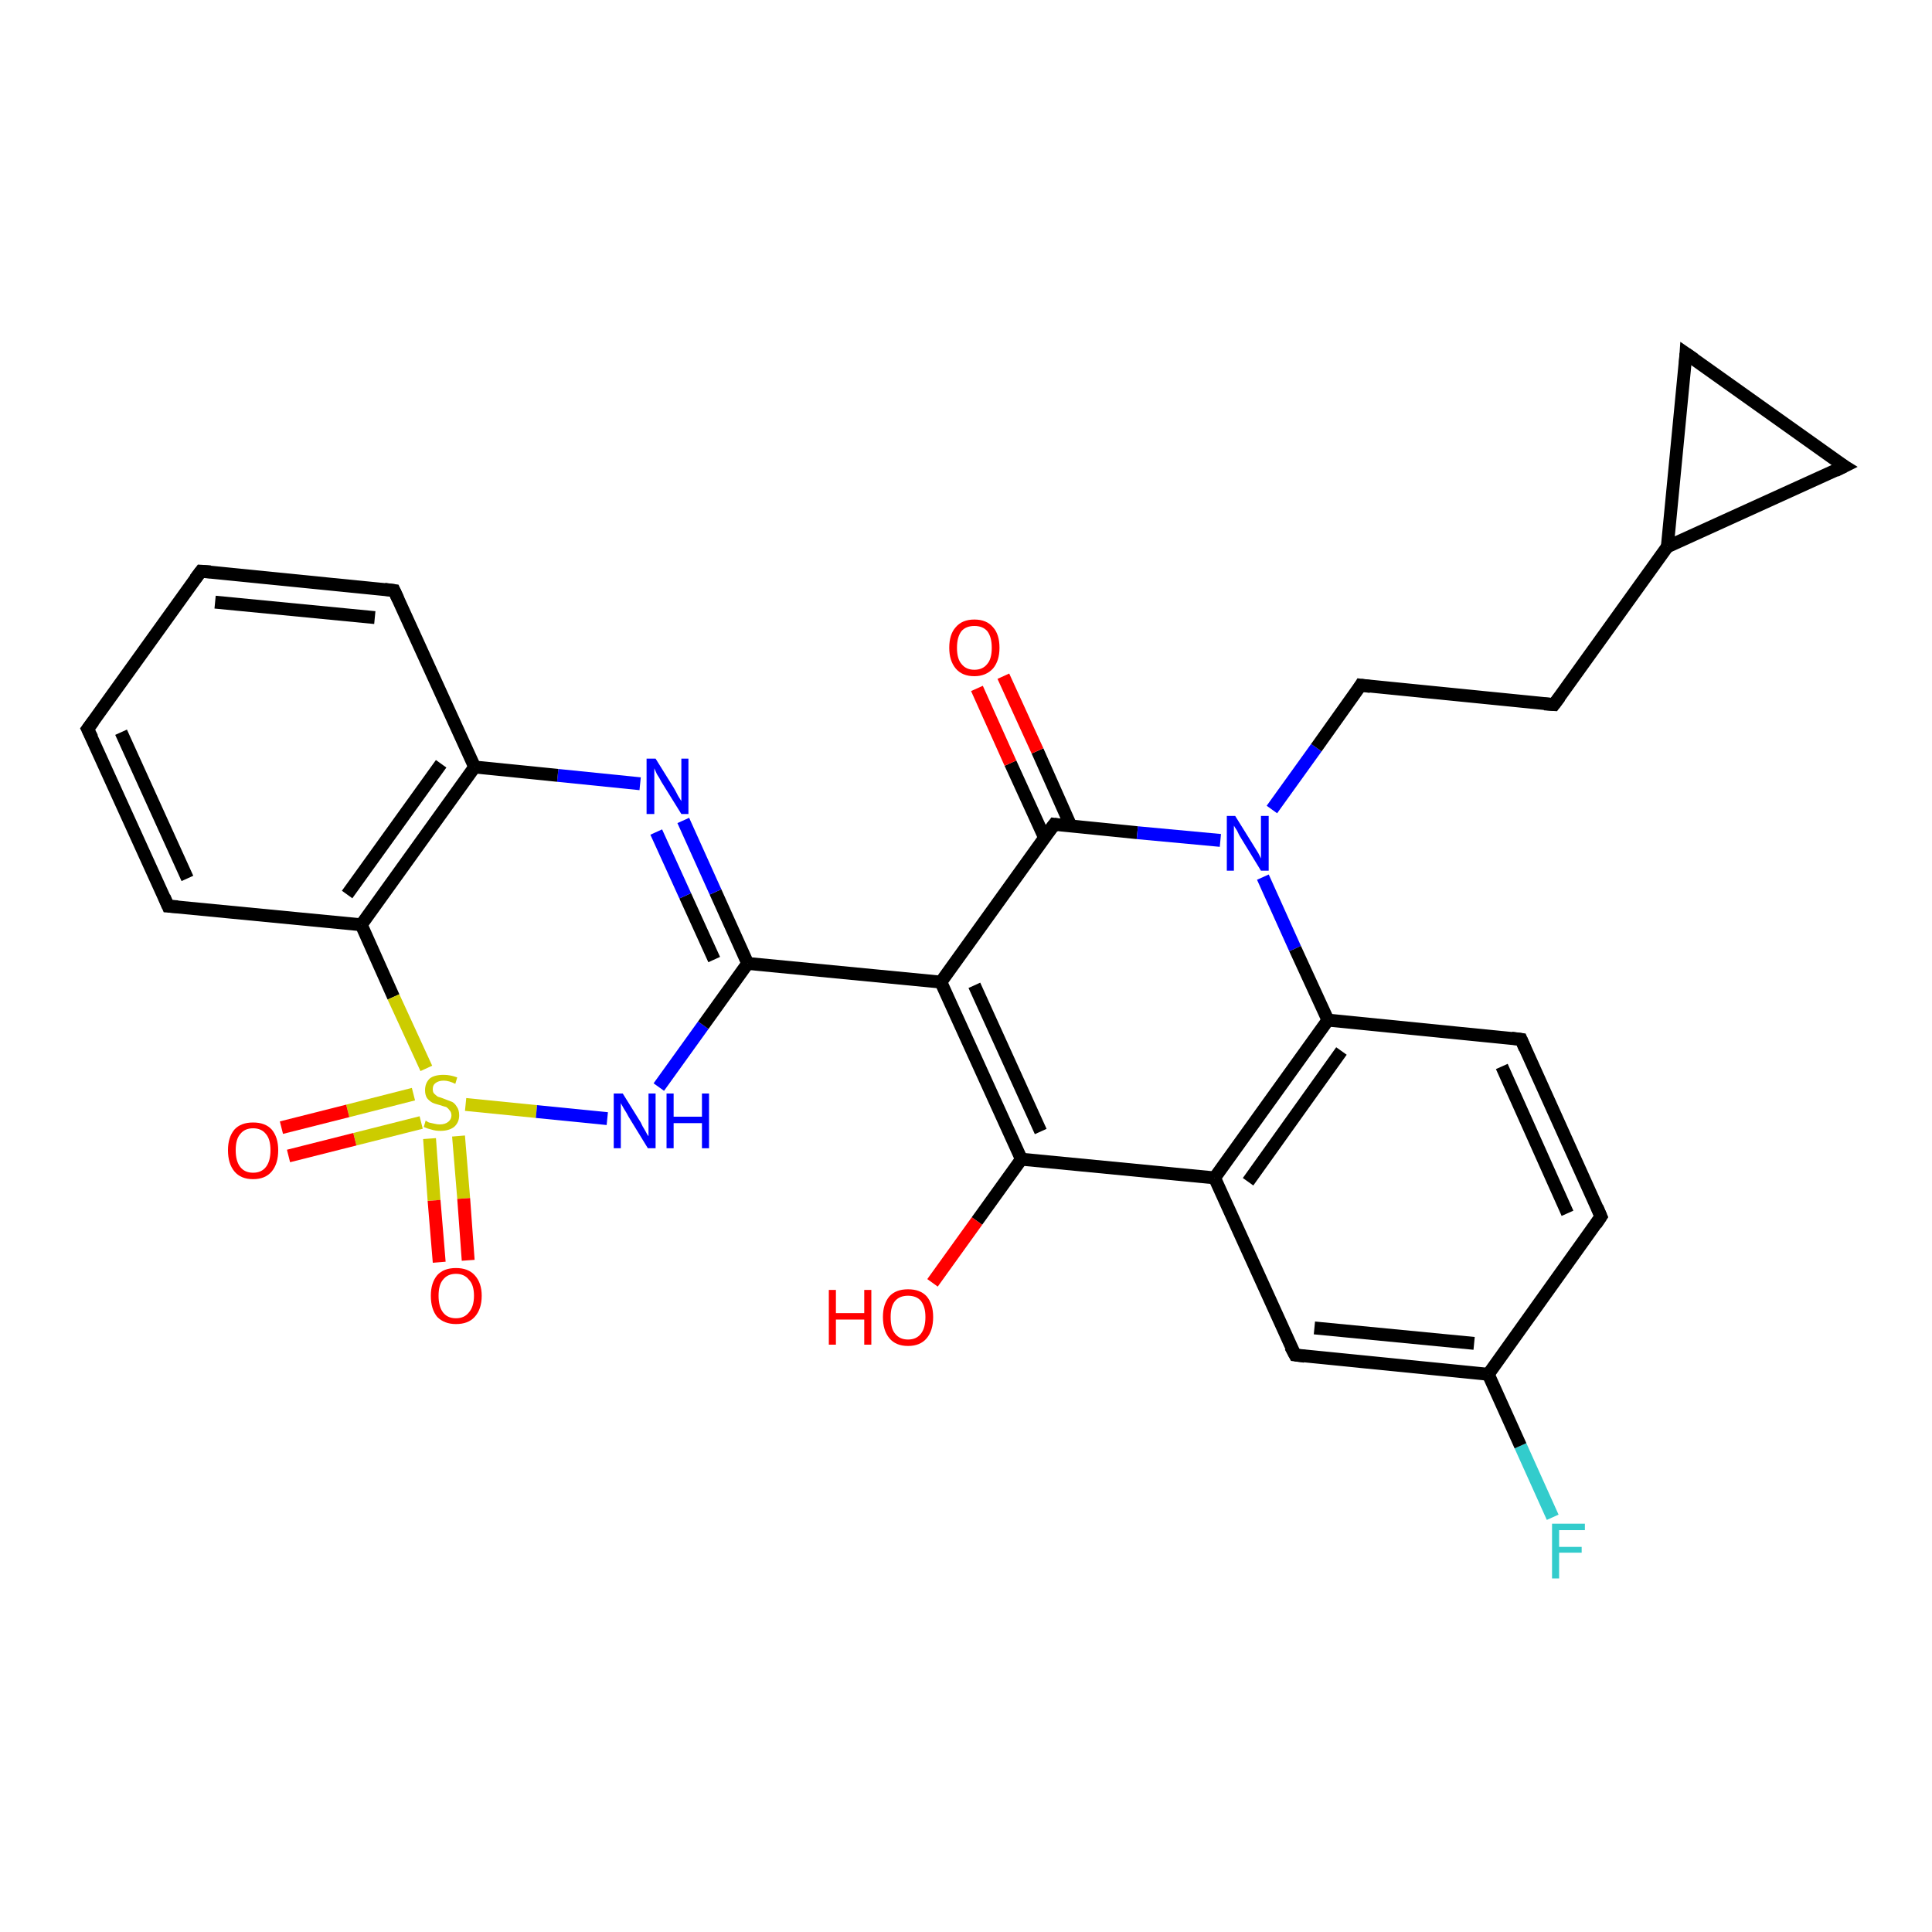 <?xml version='1.0' encoding='iso-8859-1'?>
<svg version='1.1' baseProfile='full'
              xmlns='http://www.w3.org/2000/svg'
                      xmlns:rdkit='http://www.rdkit.org/xml'
                      xmlns:xlink='http://www.w3.org/1999/xlink'
                  xml:space='preserve'
width='300px' height='300px' viewBox='0 0 300 300'>
<!-- END OF HEADER -->
<rect style='opacity:1.0;fill:#FFFFFF;stroke:none' width='300.0' height='300.0' x='0.0' y='0.0'> </rect>
<path class='bond-0 atom-0 atom-1' d='M 241.1,235.6 L 236.1,224.5' style='fill:none;fill-rule:evenodd;stroke:#33CCCC;stroke-width:2.0px;stroke-linecap:butt;stroke-linejoin:miter;stroke-opacity:1' />
<path class='bond-0 atom-0 atom-1' d='M 236.1,224.5 L 231.1,213.4' style='fill:none;fill-rule:evenodd;stroke:#000000;stroke-width:2.0px;stroke-linecap:butt;stroke-linejoin:miter;stroke-opacity:1' />
<path class='bond-1 atom-1 atom-2' d='M 231.1,213.4 L 201.1,210.4' style='fill:none;fill-rule:evenodd;stroke:#000000;stroke-width:2.0px;stroke-linecap:butt;stroke-linejoin:miter;stroke-opacity:1' />
<path class='bond-1 atom-1 atom-2' d='M 228.9,208.6 L 204.1,206.2' style='fill:none;fill-rule:evenodd;stroke:#000000;stroke-width:2.0px;stroke-linecap:butt;stroke-linejoin:miter;stroke-opacity:1' />
<path class='bond-2 atom-2 atom-3' d='M 201.1,210.4 L 188.6,182.9' style='fill:none;fill-rule:evenodd;stroke:#000000;stroke-width:2.0px;stroke-linecap:butt;stroke-linejoin:miter;stroke-opacity:1' />
<path class='bond-3 atom-3 atom-4' d='M 188.6,182.9 L 158.6,180.0' style='fill:none;fill-rule:evenodd;stroke:#000000;stroke-width:2.0px;stroke-linecap:butt;stroke-linejoin:miter;stroke-opacity:1' />
<path class='bond-4 atom-4 atom-5' d='M 158.6,180.0 L 151.7,189.6' style='fill:none;fill-rule:evenodd;stroke:#000000;stroke-width:2.0px;stroke-linecap:butt;stroke-linejoin:miter;stroke-opacity:1' />
<path class='bond-4 atom-4 atom-5' d='M 151.7,189.6 L 144.8,199.2' style='fill:none;fill-rule:evenodd;stroke:#FF0000;stroke-width:2.0px;stroke-linecap:butt;stroke-linejoin:miter;stroke-opacity:1' />
<path class='bond-5 atom-4 atom-6' d='M 158.6,180.0 L 146.1,152.5' style='fill:none;fill-rule:evenodd;stroke:#000000;stroke-width:2.0px;stroke-linecap:butt;stroke-linejoin:miter;stroke-opacity:1' />
<path class='bond-5 atom-4 atom-6' d='M 161.6,175.7 L 151.3,153.0' style='fill:none;fill-rule:evenodd;stroke:#000000;stroke-width:2.0px;stroke-linecap:butt;stroke-linejoin:miter;stroke-opacity:1' />
<path class='bond-6 atom-6 atom-7' d='M 146.1,152.5 L 116.1,149.6' style='fill:none;fill-rule:evenodd;stroke:#000000;stroke-width:2.0px;stroke-linecap:butt;stroke-linejoin:miter;stroke-opacity:1' />
<path class='bond-7 atom-7 atom-8' d='M 116.1,149.6 L 111.1,138.5' style='fill:none;fill-rule:evenodd;stroke:#000000;stroke-width:2.0px;stroke-linecap:butt;stroke-linejoin:miter;stroke-opacity:1' />
<path class='bond-7 atom-7 atom-8' d='M 111.1,138.5 L 106.1,127.4' style='fill:none;fill-rule:evenodd;stroke:#0000FF;stroke-width:2.0px;stroke-linecap:butt;stroke-linejoin:miter;stroke-opacity:1' />
<path class='bond-7 atom-7 atom-8' d='M 110.9,149.0 L 106.4,139.1' style='fill:none;fill-rule:evenodd;stroke:#000000;stroke-width:2.0px;stroke-linecap:butt;stroke-linejoin:miter;stroke-opacity:1' />
<path class='bond-7 atom-7 atom-8' d='M 106.4,139.1 L 101.9,129.2' style='fill:none;fill-rule:evenodd;stroke:#0000FF;stroke-width:2.0px;stroke-linecap:butt;stroke-linejoin:miter;stroke-opacity:1' />
<path class='bond-8 atom-8 atom-9' d='M 99.4,121.7 L 86.6,120.4' style='fill:none;fill-rule:evenodd;stroke:#0000FF;stroke-width:2.0px;stroke-linecap:butt;stroke-linejoin:miter;stroke-opacity:1' />
<path class='bond-8 atom-8 atom-9' d='M 86.6,120.4 L 73.7,119.1' style='fill:none;fill-rule:evenodd;stroke:#000000;stroke-width:2.0px;stroke-linecap:butt;stroke-linejoin:miter;stroke-opacity:1' />
<path class='bond-9 atom-9 atom-10' d='M 73.7,119.1 L 56.1,143.6' style='fill:none;fill-rule:evenodd;stroke:#000000;stroke-width:2.0px;stroke-linecap:butt;stroke-linejoin:miter;stroke-opacity:1' />
<path class='bond-9 atom-9 atom-10' d='M 68.5,118.6 L 53.9,138.9' style='fill:none;fill-rule:evenodd;stroke:#000000;stroke-width:2.0px;stroke-linecap:butt;stroke-linejoin:miter;stroke-opacity:1' />
<path class='bond-10 atom-10 atom-11' d='M 56.1,143.6 L 26.1,140.7' style='fill:none;fill-rule:evenodd;stroke:#000000;stroke-width:2.0px;stroke-linecap:butt;stroke-linejoin:miter;stroke-opacity:1' />
<path class='bond-11 atom-11 atom-12' d='M 26.1,140.7 L 13.6,113.2' style='fill:none;fill-rule:evenodd;stroke:#000000;stroke-width:2.0px;stroke-linecap:butt;stroke-linejoin:miter;stroke-opacity:1' />
<path class='bond-11 atom-11 atom-12' d='M 29.1,136.4 L 18.8,113.7' style='fill:none;fill-rule:evenodd;stroke:#000000;stroke-width:2.0px;stroke-linecap:butt;stroke-linejoin:miter;stroke-opacity:1' />
<path class='bond-12 atom-12 atom-13' d='M 13.6,113.2 L 31.2,88.7' style='fill:none;fill-rule:evenodd;stroke:#000000;stroke-width:2.0px;stroke-linecap:butt;stroke-linejoin:miter;stroke-opacity:1' />
<path class='bond-13 atom-13 atom-14' d='M 31.2,88.7 L 61.2,91.7' style='fill:none;fill-rule:evenodd;stroke:#000000;stroke-width:2.0px;stroke-linecap:butt;stroke-linejoin:miter;stroke-opacity:1' />
<path class='bond-13 atom-13 atom-14' d='M 33.4,93.5 L 58.2,95.9' style='fill:none;fill-rule:evenodd;stroke:#000000;stroke-width:2.0px;stroke-linecap:butt;stroke-linejoin:miter;stroke-opacity:1' />
<path class='bond-14 atom-10 atom-15' d='M 56.1,143.6 L 61.1,154.8' style='fill:none;fill-rule:evenodd;stroke:#000000;stroke-width:2.0px;stroke-linecap:butt;stroke-linejoin:miter;stroke-opacity:1' />
<path class='bond-14 atom-10 atom-15' d='M 61.1,154.8 L 66.2,165.9' style='fill:none;fill-rule:evenodd;stroke:#CCCC00;stroke-width:2.0px;stroke-linecap:butt;stroke-linejoin:miter;stroke-opacity:1' />
<path class='bond-15 atom-15 atom-16' d='M 66.7,176.8 L 67.4,186.4' style='fill:none;fill-rule:evenodd;stroke:#CCCC00;stroke-width:2.0px;stroke-linecap:butt;stroke-linejoin:miter;stroke-opacity:1' />
<path class='bond-15 atom-15 atom-16' d='M 67.4,186.4 L 68.2,196.0' style='fill:none;fill-rule:evenodd;stroke:#FF0000;stroke-width:2.0px;stroke-linecap:butt;stroke-linejoin:miter;stroke-opacity:1' />
<path class='bond-15 atom-15 atom-16' d='M 71.2,176.4 L 72.0,186.1' style='fill:none;fill-rule:evenodd;stroke:#CCCC00;stroke-width:2.0px;stroke-linecap:butt;stroke-linejoin:miter;stroke-opacity:1' />
<path class='bond-15 atom-15 atom-16' d='M 72.0,186.1 L 72.7,195.7' style='fill:none;fill-rule:evenodd;stroke:#FF0000;stroke-width:2.0px;stroke-linecap:butt;stroke-linejoin:miter;stroke-opacity:1' />
<path class='bond-16 atom-15 atom-17' d='M 64.2,169.9 L 54.0,172.5' style='fill:none;fill-rule:evenodd;stroke:#CCCC00;stroke-width:2.0px;stroke-linecap:butt;stroke-linejoin:miter;stroke-opacity:1' />
<path class='bond-16 atom-15 atom-17' d='M 54.0,172.5 L 43.7,175.1' style='fill:none;fill-rule:evenodd;stroke:#FF0000;stroke-width:2.0px;stroke-linecap:butt;stroke-linejoin:miter;stroke-opacity:1' />
<path class='bond-16 atom-15 atom-17' d='M 65.4,174.3 L 55.1,176.9' style='fill:none;fill-rule:evenodd;stroke:#CCCC00;stroke-width:2.0px;stroke-linecap:butt;stroke-linejoin:miter;stroke-opacity:1' />
<path class='bond-16 atom-15 atom-17' d='M 55.1,176.9 L 44.8,179.5' style='fill:none;fill-rule:evenodd;stroke:#FF0000;stroke-width:2.0px;stroke-linecap:butt;stroke-linejoin:miter;stroke-opacity:1' />
<path class='bond-17 atom-15 atom-18' d='M 72.3,171.5 L 83.3,172.6' style='fill:none;fill-rule:evenodd;stroke:#CCCC00;stroke-width:2.0px;stroke-linecap:butt;stroke-linejoin:miter;stroke-opacity:1' />
<path class='bond-17 atom-15 atom-18' d='M 83.3,172.6 L 94.3,173.7' style='fill:none;fill-rule:evenodd;stroke:#0000FF;stroke-width:2.0px;stroke-linecap:butt;stroke-linejoin:miter;stroke-opacity:1' />
<path class='bond-18 atom-6 atom-19' d='M 146.1,152.5 L 163.7,128.0' style='fill:none;fill-rule:evenodd;stroke:#000000;stroke-width:2.0px;stroke-linecap:butt;stroke-linejoin:miter;stroke-opacity:1' />
<path class='bond-19 atom-19 atom-20' d='M 166.3,128.3 L 161.1,116.6' style='fill:none;fill-rule:evenodd;stroke:#000000;stroke-width:2.0px;stroke-linecap:butt;stroke-linejoin:miter;stroke-opacity:1' />
<path class='bond-19 atom-19 atom-20' d='M 161.1,116.6 L 155.8,105.0' style='fill:none;fill-rule:evenodd;stroke:#FF0000;stroke-width:2.0px;stroke-linecap:butt;stroke-linejoin:miter;stroke-opacity:1' />
<path class='bond-19 atom-19 atom-20' d='M 162.2,130.1 L 156.9,118.5' style='fill:none;fill-rule:evenodd;stroke:#000000;stroke-width:2.0px;stroke-linecap:butt;stroke-linejoin:miter;stroke-opacity:1' />
<path class='bond-19 atom-19 atom-20' d='M 156.9,118.5 L 151.7,106.9' style='fill:none;fill-rule:evenodd;stroke:#FF0000;stroke-width:2.0px;stroke-linecap:butt;stroke-linejoin:miter;stroke-opacity:1' />
<path class='bond-20 atom-19 atom-21' d='M 163.7,128.0 L 176.6,129.3' style='fill:none;fill-rule:evenodd;stroke:#000000;stroke-width:2.0px;stroke-linecap:butt;stroke-linejoin:miter;stroke-opacity:1' />
<path class='bond-20 atom-19 atom-21' d='M 176.6,129.3 L 189.5,130.5' style='fill:none;fill-rule:evenodd;stroke:#0000FF;stroke-width:2.0px;stroke-linecap:butt;stroke-linejoin:miter;stroke-opacity:1' />
<path class='bond-21 atom-21 atom-22' d='M 196.1,136.2 L 201.1,147.3' style='fill:none;fill-rule:evenodd;stroke:#0000FF;stroke-width:2.0px;stroke-linecap:butt;stroke-linejoin:miter;stroke-opacity:1' />
<path class='bond-21 atom-21 atom-22' d='M 201.1,147.3 L 206.2,158.4' style='fill:none;fill-rule:evenodd;stroke:#000000;stroke-width:2.0px;stroke-linecap:butt;stroke-linejoin:miter;stroke-opacity:1' />
<path class='bond-22 atom-22 atom-23' d='M 206.2,158.4 L 236.2,161.4' style='fill:none;fill-rule:evenodd;stroke:#000000;stroke-width:2.0px;stroke-linecap:butt;stroke-linejoin:miter;stroke-opacity:1' />
<path class='bond-23 atom-23 atom-24' d='M 236.2,161.4 L 248.6,188.9' style='fill:none;fill-rule:evenodd;stroke:#000000;stroke-width:2.0px;stroke-linecap:butt;stroke-linejoin:miter;stroke-opacity:1' />
<path class='bond-23 atom-23 atom-24' d='M 233.2,165.6 L 243.4,188.4' style='fill:none;fill-rule:evenodd;stroke:#000000;stroke-width:2.0px;stroke-linecap:butt;stroke-linejoin:miter;stroke-opacity:1' />
<path class='bond-24 atom-21 atom-25' d='M 197.5,125.7 L 204.4,116.1' style='fill:none;fill-rule:evenodd;stroke:#0000FF;stroke-width:2.0px;stroke-linecap:butt;stroke-linejoin:miter;stroke-opacity:1' />
<path class='bond-24 atom-21 atom-25' d='M 204.4,116.1 L 211.3,106.4' style='fill:none;fill-rule:evenodd;stroke:#000000;stroke-width:2.0px;stroke-linecap:butt;stroke-linejoin:miter;stroke-opacity:1' />
<path class='bond-25 atom-25 atom-26' d='M 211.3,106.4 L 241.3,109.4' style='fill:none;fill-rule:evenodd;stroke:#000000;stroke-width:2.0px;stroke-linecap:butt;stroke-linejoin:miter;stroke-opacity:1' />
<path class='bond-26 atom-26 atom-27' d='M 241.3,109.4 L 258.9,84.9' style='fill:none;fill-rule:evenodd;stroke:#000000;stroke-width:2.0px;stroke-linecap:butt;stroke-linejoin:miter;stroke-opacity:1' />
<path class='bond-27 atom-27 atom-28' d='M 258.9,84.9 L 261.8,54.9' style='fill:none;fill-rule:evenodd;stroke:#000000;stroke-width:2.0px;stroke-linecap:butt;stroke-linejoin:miter;stroke-opacity:1' />
<path class='bond-28 atom-28 atom-29' d='M 261.8,54.9 L 286.4,72.4' style='fill:none;fill-rule:evenodd;stroke:#000000;stroke-width:2.0px;stroke-linecap:butt;stroke-linejoin:miter;stroke-opacity:1' />
<path class='bond-29 atom-14 atom-9' d='M 61.2,91.7 L 73.7,119.1' style='fill:none;fill-rule:evenodd;stroke:#000000;stroke-width:2.0px;stroke-linecap:butt;stroke-linejoin:miter;stroke-opacity:1' />
<path class='bond-30 atom-18 atom-7' d='M 102.3,168.8 L 109.2,159.2' style='fill:none;fill-rule:evenodd;stroke:#0000FF;stroke-width:2.0px;stroke-linecap:butt;stroke-linejoin:miter;stroke-opacity:1' />
<path class='bond-30 atom-18 atom-7' d='M 109.2,159.2 L 116.1,149.6' style='fill:none;fill-rule:evenodd;stroke:#000000;stroke-width:2.0px;stroke-linecap:butt;stroke-linejoin:miter;stroke-opacity:1' />
<path class='bond-31 atom-24 atom-1' d='M 248.6,188.9 L 231.1,213.4' style='fill:none;fill-rule:evenodd;stroke:#000000;stroke-width:2.0px;stroke-linecap:butt;stroke-linejoin:miter;stroke-opacity:1' />
<path class='bond-32 atom-22 atom-3' d='M 206.2,158.4 L 188.6,182.9' style='fill:none;fill-rule:evenodd;stroke:#000000;stroke-width:2.0px;stroke-linecap:butt;stroke-linejoin:miter;stroke-opacity:1' />
<path class='bond-32 atom-22 atom-3' d='M 208.3,163.2 L 193.8,183.5' style='fill:none;fill-rule:evenodd;stroke:#000000;stroke-width:2.0px;stroke-linecap:butt;stroke-linejoin:miter;stroke-opacity:1' />
<path class='bond-33 atom-29 atom-27' d='M 286.4,72.4 L 258.9,84.9' style='fill:none;fill-rule:evenodd;stroke:#000000;stroke-width:2.0px;stroke-linecap:butt;stroke-linejoin:miter;stroke-opacity:1' />
<path d='M 202.6,210.6 L 201.1,210.4 L 200.4,209.1' style='fill:none;stroke:#000000;stroke-width:2.0px;stroke-linecap:butt;stroke-linejoin:miter;stroke-opacity:1;' />
<path d='M 27.6,140.8 L 26.1,140.7 L 25.5,139.3' style='fill:none;stroke:#000000;stroke-width:2.0px;stroke-linecap:butt;stroke-linejoin:miter;stroke-opacity:1;' />
<path d='M 14.3,114.6 L 13.6,113.2 L 14.5,112.0' style='fill:none;stroke:#000000;stroke-width:2.0px;stroke-linecap:butt;stroke-linejoin:miter;stroke-opacity:1;' />
<path d='M 30.3,89.9 L 31.2,88.7 L 32.7,88.8' style='fill:none;stroke:#000000;stroke-width:2.0px;stroke-linecap:butt;stroke-linejoin:miter;stroke-opacity:1;' />
<path d='M 59.7,91.5 L 61.2,91.7 L 61.8,93.0' style='fill:none;stroke:#000000;stroke-width:2.0px;stroke-linecap:butt;stroke-linejoin:miter;stroke-opacity:1;' />
<path d='M 162.8,129.2 L 163.7,128.0 L 164.4,128.1' style='fill:none;stroke:#000000;stroke-width:2.0px;stroke-linecap:butt;stroke-linejoin:miter;stroke-opacity:1;' />
<path d='M 234.7,161.2 L 236.2,161.4 L 236.8,162.8' style='fill:none;stroke:#000000;stroke-width:2.0px;stroke-linecap:butt;stroke-linejoin:miter;stroke-opacity:1;' />
<path d='M 248.0,187.5 L 248.6,188.9 L 247.8,190.1' style='fill:none;stroke:#000000;stroke-width:2.0px;stroke-linecap:butt;stroke-linejoin:miter;stroke-opacity:1;' />
<path d='M 211.0,106.9 L 211.3,106.4 L 212.8,106.6' style='fill:none;stroke:#000000;stroke-width:2.0px;stroke-linecap:butt;stroke-linejoin:miter;stroke-opacity:1;' />
<path d='M 239.8,109.3 L 241.3,109.4 L 242.2,108.2' style='fill:none;stroke:#000000;stroke-width:2.0px;stroke-linecap:butt;stroke-linejoin:miter;stroke-opacity:1;' />
<path d='M 261.7,56.4 L 261.8,54.9 L 263.1,55.8' style='fill:none;stroke:#000000;stroke-width:2.0px;stroke-linecap:butt;stroke-linejoin:miter;stroke-opacity:1;' />
<path d='M 285.1,71.6 L 286.4,72.4 L 285.0,73.1' style='fill:none;stroke:#000000;stroke-width:2.0px;stroke-linecap:butt;stroke-linejoin:miter;stroke-opacity:1;' />
<path class='atom-0' d='M 241.0 236.6
L 246.1 236.6
L 246.1 237.6
L 242.1 237.6
L 242.1 240.2
L 245.6 240.2
L 245.6 241.1
L 242.1 241.1
L 242.1 245.1
L 241.0 245.1
L 241.0 236.6
' fill='#33CCCC'/>
<path class='atom-5' d='M 128.7 200.3
L 129.8 200.3
L 129.8 203.9
L 134.2 203.9
L 134.2 200.3
L 135.3 200.3
L 135.3 208.8
L 134.2 208.8
L 134.2 204.9
L 129.8 204.9
L 129.8 208.8
L 128.7 208.8
L 128.7 200.3
' fill='#FF0000'/>
<path class='atom-5' d='M 137.1 204.5
Q 137.1 202.5, 138.1 201.3
Q 139.1 200.2, 141.0 200.2
Q 142.9 200.2, 143.9 201.3
Q 144.9 202.5, 144.9 204.5
Q 144.9 206.6, 143.9 207.8
Q 142.9 209.0, 141.0 209.0
Q 139.1 209.0, 138.1 207.8
Q 137.1 206.6, 137.1 204.5
M 141.0 208.0
Q 142.3 208.0, 143.0 207.1
Q 143.7 206.2, 143.7 204.5
Q 143.7 202.9, 143.0 202.0
Q 142.3 201.2, 141.0 201.2
Q 139.7 201.2, 139.0 202.0
Q 138.3 202.8, 138.3 204.5
Q 138.3 206.3, 139.0 207.1
Q 139.7 208.0, 141.0 208.0
' fill='#FF0000'/>
<path class='atom-8' d='M 101.8 117.8
L 104.6 122.3
Q 104.9 122.8, 105.3 123.6
Q 105.8 124.4, 105.8 124.4
L 105.8 117.8
L 106.9 117.8
L 106.9 126.4
L 105.8 126.4
L 102.7 121.4
Q 102.4 120.8, 102.0 120.2
Q 101.7 119.5, 101.6 119.3
L 101.6 126.4
L 100.4 126.4
L 100.4 117.8
L 101.8 117.8
' fill='#0000FF'/>
<path class='atom-15' d='M 66.1 174.0
Q 66.2 174.1, 66.6 174.3
Q 67.0 174.4, 67.5 174.5
Q 67.9 174.6, 68.3 174.6
Q 69.1 174.6, 69.6 174.2
Q 70.1 173.8, 70.1 173.2
Q 70.1 172.7, 69.8 172.4
Q 69.6 172.1, 69.3 171.9
Q 68.9 171.8, 68.3 171.6
Q 67.5 171.4, 67.1 171.2
Q 66.6 170.9, 66.3 170.5
Q 66.0 170.0, 66.0 169.3
Q 66.0 168.2, 66.7 167.5
Q 67.4 166.9, 68.9 166.9
Q 69.9 166.9, 71.0 167.3
L 70.7 168.3
Q 69.7 167.8, 68.9 167.8
Q 68.1 167.8, 67.6 168.2
Q 67.2 168.5, 67.2 169.1
Q 67.2 169.6, 67.4 169.8
Q 67.7 170.1, 68.0 170.3
Q 68.4 170.4, 68.9 170.6
Q 69.7 170.9, 70.2 171.1
Q 70.6 171.3, 70.9 171.8
Q 71.3 172.3, 71.3 173.2
Q 71.3 174.3, 70.5 175.0
Q 69.7 175.6, 68.4 175.6
Q 67.6 175.6, 67.0 175.4
Q 66.5 175.3, 65.8 175.0
L 66.1 174.0
' fill='#CCCC00'/>
<path class='atom-16' d='M 66.9 201.2
Q 66.9 199.2, 67.9 198.0
Q 68.9 196.9, 70.8 196.9
Q 72.7 196.9, 73.7 198.0
Q 74.8 199.2, 74.8 201.2
Q 74.8 203.3, 73.7 204.5
Q 72.7 205.6, 70.8 205.6
Q 69.0 205.6, 67.9 204.5
Q 66.9 203.3, 66.9 201.2
M 70.8 204.7
Q 72.1 204.7, 72.8 203.8
Q 73.6 202.9, 73.6 201.2
Q 73.6 199.5, 72.8 198.7
Q 72.1 197.8, 70.8 197.8
Q 69.5 197.8, 68.8 198.7
Q 68.1 199.5, 68.1 201.2
Q 68.1 202.9, 68.8 203.8
Q 69.5 204.7, 70.8 204.7
' fill='#FF0000'/>
<path class='atom-17' d='M 35.4 178.6
Q 35.4 176.6, 36.4 175.4
Q 37.4 174.3, 39.3 174.3
Q 41.2 174.3, 42.2 175.4
Q 43.2 176.6, 43.2 178.6
Q 43.2 180.7, 42.2 181.9
Q 41.2 183.1, 39.3 183.1
Q 37.4 183.1, 36.4 181.9
Q 35.4 180.7, 35.4 178.6
M 39.3 182.1
Q 40.6 182.1, 41.3 181.2
Q 42.0 180.3, 42.0 178.6
Q 42.0 176.9, 41.3 176.1
Q 40.6 175.2, 39.3 175.2
Q 38.0 175.2, 37.3 176.1
Q 36.6 176.9, 36.6 178.6
Q 36.6 180.3, 37.3 181.2
Q 38.0 182.1, 39.3 182.1
' fill='#FF0000'/>
<path class='atom-18' d='M 96.7 169.8
L 99.5 174.3
Q 99.7 174.8, 100.2 175.6
Q 100.6 176.4, 100.7 176.4
L 100.7 169.8
L 101.8 169.8
L 101.8 178.3
L 100.6 178.3
L 97.6 173.4
Q 97.3 172.8, 96.9 172.2
Q 96.5 171.5, 96.4 171.3
L 96.4 178.3
L 95.3 178.3
L 95.3 169.8
L 96.7 169.8
' fill='#0000FF'/>
<path class='atom-18' d='M 103.5 169.8
L 104.6 169.8
L 104.6 173.4
L 109.0 173.4
L 109.0 169.8
L 110.1 169.8
L 110.1 178.3
L 109.0 178.3
L 109.0 174.4
L 104.6 174.4
L 104.6 178.3
L 103.5 178.3
L 103.5 169.8
' fill='#0000FF'/>
<path class='atom-20' d='M 147.4 100.6
Q 147.4 98.5, 148.4 97.4
Q 149.4 96.2, 151.3 96.2
Q 153.2 96.2, 154.2 97.4
Q 155.2 98.5, 155.2 100.6
Q 155.2 102.6, 154.2 103.8
Q 153.1 105.0, 151.3 105.0
Q 149.4 105.0, 148.4 103.8
Q 147.4 102.6, 147.4 100.6
M 151.3 104.0
Q 152.6 104.0, 153.3 103.1
Q 154.0 102.3, 154.0 100.6
Q 154.0 98.9, 153.3 98.0
Q 152.6 97.2, 151.3 97.2
Q 150.0 97.2, 149.3 98.0
Q 148.6 98.9, 148.6 100.6
Q 148.6 102.3, 149.3 103.1
Q 150.0 104.0, 151.3 104.0
' fill='#FF0000'/>
<path class='atom-21' d='M 191.8 126.7
L 194.6 131.2
Q 194.9 131.7, 195.4 132.5
Q 195.8 133.3, 195.8 133.3
L 195.8 126.7
L 197.0 126.7
L 197.0 135.2
L 195.8 135.2
L 192.8 130.3
Q 192.4 129.7, 192.1 129.0
Q 191.7 128.4, 191.6 128.2
L 191.6 135.2
L 190.5 135.2
L 190.5 126.7
L 191.8 126.7
' fill='#0000FF'/>
</svg>
